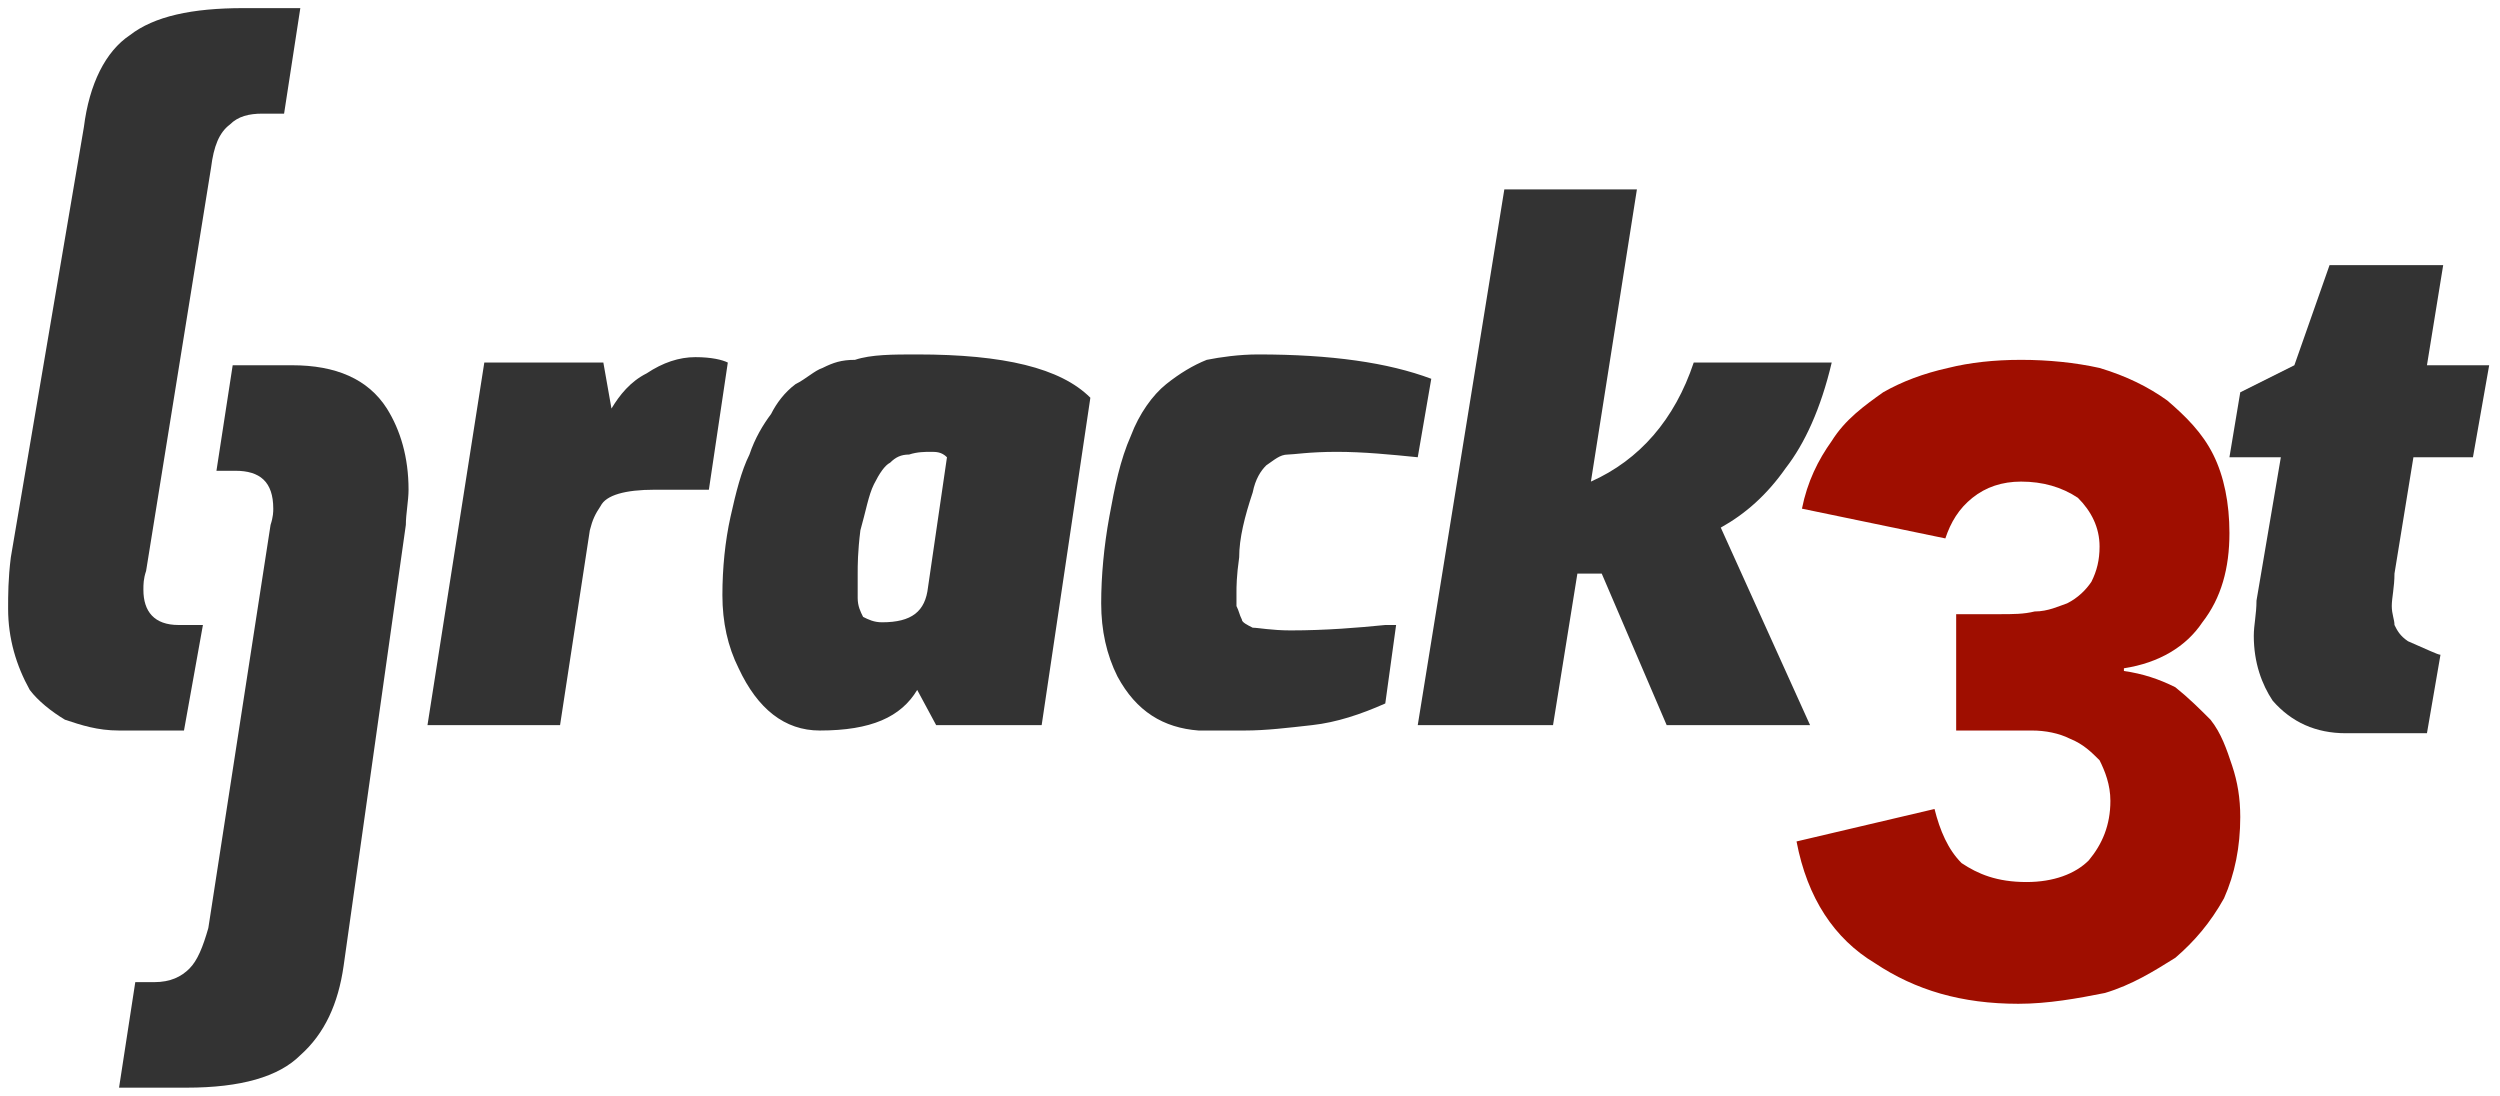 <?xml version="1.0" encoding="UTF-8" standalone="no"?>
<svg width="924px" height="405px" xmlns="http://www.w3.org/2000/svg" version="1.1">
    <title>Slice 1</title>
    <description>Created with Sketch (http://www.bohemiancoding.com/sketch)</description>
    <defs>
        <linearGradient id="gradient-1" x1="50%" y1="0%" x2="50%" y2="100%">
            <stop offset="0%" style="stop-color:rgb(255,255,255); stop-opacity:100"></stop>
            <stop offset="100%" style="stop-color:rgb(0,0,0); stop-opacity:100"></stop>
        </linearGradient>
        <linearGradient id="gradient-2" x1="50%" y1="0%" x2="50%" y2="100%">
            <stop offset="0%" style="stop-color:rgb(255,255,255); stop-opacity:100"></stop>
            <stop offset="100%" style="stop-color:rgb(0,0,0); stop-opacity:100"></stop>
        </linearGradient>
        <linearGradient id="gradient-3" x1="50%" y1="0%" x2="50%" y2="100%">
            <stop offset="0%" style="stop-color:rgb(255,255,255); stop-opacity:100"></stop>
            <stop offset="100%" style="stop-color:rgb(0,0,0); stop-opacity:100"></stop>
        </linearGradient>
        <linearGradient id="gradient-4" x1="50%" y1="0%" x2="50%" y2="100%">
            <stop offset="0%" style="stop-color:rgb(255,255,255); stop-opacity:100"></stop>
            <stop offset="100%" style="stop-color:rgb(0,0,0); stop-opacity:100"></stop>
        </linearGradient>
        <linearGradient id="gradient-5" x1="50%" y1="0%" x2="50%" y2="100%">
            <stop offset="0%" style="stop-color:rgb(255,255,255); stop-opacity:100"></stop>
            <stop offset="100%" style="stop-color:rgb(0,0,0); stop-opacity:100"></stop>
        </linearGradient>
        <linearGradient id="gradient-6" x1="50%" y1="0%" x2="50%" y2="100%">
            <stop offset="0%" style="stop-color:rgb(255,255,255); stop-opacity:100"></stop>
            <stop offset="100%" style="stop-color:rgb(0,0,0); stop-opacity:100"></stop>
        </linearGradient>
        <linearGradient id="gradient-7" x1="50%" y1="0%" x2="50%" y2="100%">
            <stop offset="0%" style="stop-color:rgb(255,255,255); stop-opacity:100"></stop>
            <stop offset="100%" style="stop-color:rgb(0,0,0); stop-opacity:100"></stop>
        </linearGradient>
        <linearGradient id="gradient-8" x1="50%" y1="0%" x2="50%" y2="100%">
            <stop offset="0%" style="stop-color:rgb(255,255,255); stop-opacity:100"></stop>
            <stop offset="100%" style="stop-color:rgb(0,0,0); stop-opacity:100"></stop>
        </linearGradient>
        <linearGradient id="gradient-9" x1="50%" y1="0%" x2="50%" y2="100%">
            <stop offset="0%" style="stop-color:rgb(255,255,255); stop-opacity:100"></stop>
            <stop offset="100%" style="stop-color:rgb(0,0,0); stop-opacity:100"></stop>
        </linearGradient>
        <linearGradient id="gradient-10" x1="50%" y1="0%" x2="50%" y2="100%">
            <stop offset="0%" style="stop-color:rgb(255,255,255); stop-opacity:100"></stop>
            <stop offset="100%" style="stop-color:rgb(0,0,0); stop-opacity:100"></stop>
        </linearGradient>
        <linearGradient id="gradient-11" x1="50%" y1="0%" x2="50%" y2="100%">
            <stop offset="0%" style="stop-color:rgb(255,255,255); stop-opacity:100"></stop>
            <stop offset="100%" style="stop-color:rgb(0,0,0); stop-opacity:100"></stop>
        </linearGradient>
        <linearGradient id="gradient-12" x1="50%" y1="0%" x2="50%" y2="100%">
            <stop offset="0%" style="stop-color:rgb(255,255,255); stop-opacity:100"></stop>
            <stop offset="100%" style="stop-color:rgb(0,0,0); stop-opacity:100"></stop>
        </linearGradient>
        <linearGradient id="gradient-13" x1="50%" y1="0%" x2="50%" y2="100%">
            <stop offset="0%" style="stop-color:rgb(255,255,255); stop-opacity:100"></stop>
            <stop offset="100%" style="stop-color:rgb(0,0,0); stop-opacity:100"></stop>
        </linearGradient>
        <linearGradient id="gradient-14" x1="50%" y1="0%" x2="50%" y2="100%">
            <stop offset="0%" style="stop-color:rgb(255,255,255); stop-opacity:100"></stop>
            <stop offset="100%" style="stop-color:rgb(0,0,0); stop-opacity:100"></stop>
        </linearGradient>
        <linearGradient id="gradient-15" x1="50%" y1="0%" x2="50%" y2="100%">
            <stop offset="0%" style="stop-color:rgb(255,255,255); stop-opacity:100"></stop>
            <stop offset="100%" style="stop-color:rgb(0,0,0); stop-opacity:100"></stop>
        </linearGradient>
    </defs>
    <g fill="rgb(215,215,215)" id="Page 1">
        <g fill="rgb(51,51,51)" id="rack"></g>
        <path id="rack" d="M323,179 C321,183 320,189 318,196 C317,204 317,209 317,212 L317,221 C317,224 318,226 319,228 C321,229 323,230 326,230 C337,230 342,226 343,217 L350,169 C348,167 346,167 344,167 C342,167 339,167 336,168 C333,168 331,169 329,171 C327,172 325,175 323,179 Z M339,131 C371,131 392,136 403,147 L385,268 L346,268 L339,255 C333,265 322,270 303,270 C290,270 280,262 273,247 C269,239 267,230 267,220 C267,210 268,200 270,191 C272,182 274,174 277,168 C279,162 282,157 285,153 C287,149 290,145 294,142 C298,140 301,137 304,136 C308,134 311,133 316,133 C322,131 330,131 339,131 Z M465,131 C492,131 513,134 529,140 L524,169 C514,168 504,167 494,167 C484,167 478,168 476,168 C473,168 471,170 468,172 C466,174 464,177 463,182 C460,191 458,199 458,206 C457,213 457,217 457,219 C457,220 457,222 457,224 C458,226 458,227 459,229 C459,230 461,231 463,232 C465,232 470,233 477,233 C490,233 502,232 512,231 L516,231 L512,260 C503,264 494,267 485,268 C476,269 468,270 460,270 L443,270 C430,269 420,263 413,250 C409,242 407,233 407,223 C407,213 408,202 410,191 C412,180 414,170 418,161 C421,153 426,146 431,142 C436,138 441,135 446,133 C451,132 458,131 465,131 Z M239,138 C245,134 251,132 257,132 C263,132 267,133 269,134 L262,181 L242,181 C231,181 224,183 222,187 C220,190 219,192 218,196 L207,268 L158,268 L179,134 L223,134 L226,151 C229,146 233,141 239,138 Z M524,268 L556,70 L605,70 L588,178 C606,170 619,155 626,134 L677,134 C673,151 667,164 660,173 C653,183 645,190 636,195 L669,268 L616,268 L592,212 L583,212 L574,268 Z M524,268" fill="rgb(51,51,51)"></path>
        <path id="rack decoration" d="" fill="rgb(51,51,51)"></path>
        <g fill="rgb(51,51,51)" id="["></g>
        <path id="[" d="M53,218 C53,226 57,231 66,231 L75,231 L68,270 L44,270 C36,270 30,268 24,266 C19,263 14,259 11,255 C6,246 3,236 3,225 C3,220 3,214 4,206 L31,47 C33,31 39,19 48,13 C57,6 71,3 90,3 L111,3 L105,42 L97,42 C92,42 88,43 85,46 C81,49 79,54 78,62 L54,211 C53,214 53,216 53,218 C53,218 53,216 53,218 L53,218 L53,218 Z M53,218" fill="rgb(51,51,51)"></path>
        <path id="[ decoration" d="" fill="rgb(51,51,51)"></path>
        <g fill="rgb(51,51,51)" id="]"></g>
        <path id="]" d="M57,363 C63,363 67,361 70,358 C73,355 75,350 77,343 L100,194 C101,191 101,189 101,188 C101,178 96,174 87,174 L80,174 L86,135 L108,135 C124,135 136,140 143,151 C148,159 151,169 151,181 C151,185 150,190 150,194 L127,357 C125,371 120,382 111,390 C103,398 89,402 69,402 L44,402 L50,363 L50,363 L57,363 L57,363 Z M57,363" fill="rgb(51,51,51)"></path>
        <path id="] decoration" d="" fill="rgb(51,51,51)"></path>
        <g fill="rgb(51,51,51)" id="t"></g>
        <path id="t" d="M885,212 C885,217 884,221 884,224 C884,227 885,229 885,231 C886,233 887,235 890,237 C897,240 901,242 902,242 L897,271 L867,271 C856,271 847,267 840,259 C836,253 833,245 833,235 C833,231 834,227 834,222 L843,169 L824,169 L828,145 L848,135 L861,98 L903,98 L897,135 L920,135 L914,169 L892,169 L892,169 L885,212 L885,212 Z M885,212" fill="rgb(51,51,51)"></path>
        <path id="t decoration" d="" fill="rgb(51,51,51)"></path>
        <g fill="rgb(159,14,0)" id="3"></g>
        <path id="3" d="M723,227 L739,227 C744,227 748,227 752,226 C757,226 761,224 764,223 C768,221 771,218 773,215 C775,211 776,207 776,202 C776,195 773,189 768,184 C762,180 755,178 747,178 C740,178 734,180 729,184 C724,188 721,193 719,199 L666,188 C668,178 672,170 677,163 C682,155 689,150 696,145 C703,141 711,138 720,136 C728,134 737,133 747,133 C757,133 767,134 776,136 C786,139 794,143 801,148 C808,154 814,160 818,168 C822,176 824,186 824,197 C824,210 821,221 814,230 C808,239 798,245 785,247 L785,248 C792,249 798,251 804,254 C809,258 813,262 817,266 C821,271 823,277 825,283 C827,289 828,295 828,302 C828,313 826,323 822,332 C817,341 811,348 804,354 C796,359 788,364 778,367 C768,369 757,371 746,371 C725,371 708,366 693,356 C678,347 668,332 664,311 L715,299 C717,307 720,314 725,319 C731,323 738,326 749,326 C759,326 767,323 772,318 C777,312 780,305 780,296 C780,290 778,285 776,281 C773,278 770,275 765,273 C761,271 756,270 751,270 C745,270 740,270 735,270 L723,270 L723,270 L723,227 L723,227 Z M723,227" fill="rgb(159,14,0)"></path>
        <path id="3 decoration" d="" fill="rgb(159,14,0)"></path>
    </g>
</svg>